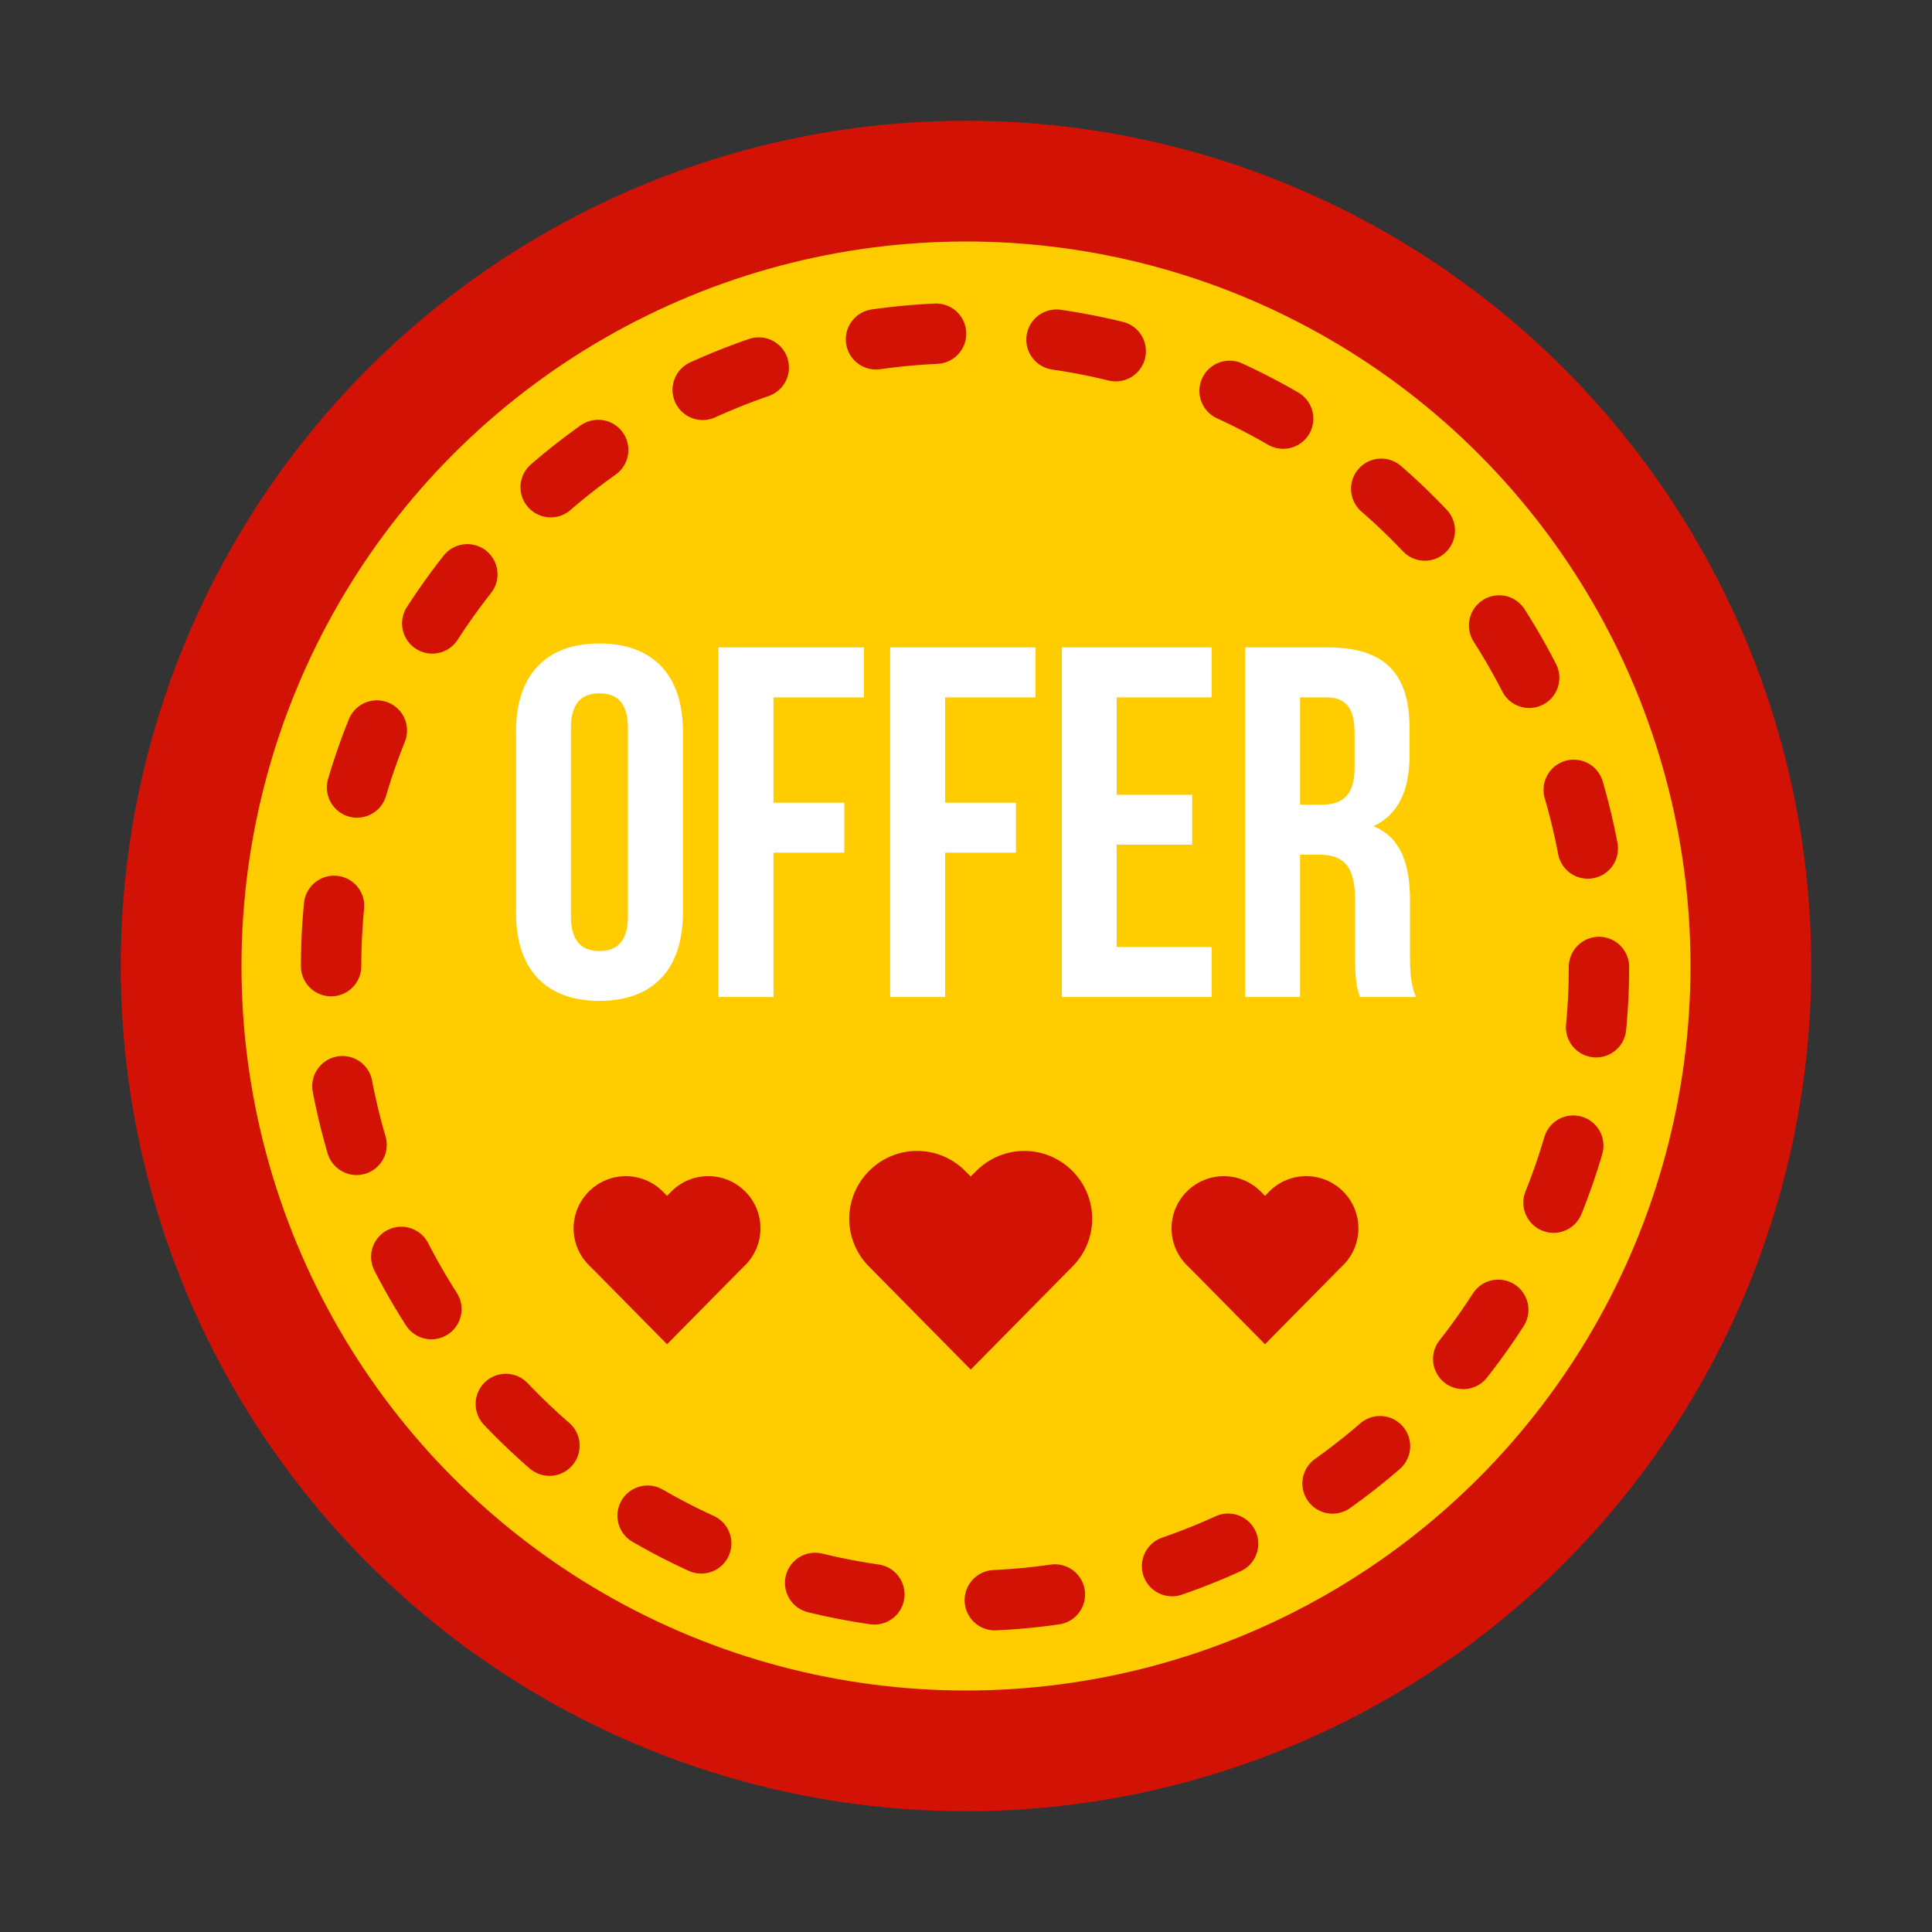 <svg xmlns="http://www.w3.org/2000/svg" width="32" height="32" viewBox="0 0 32 32"><rect x="0" y="0" width="32" height="32" fill="#333333" stroke="none"/><g transform="translate(0 -1020.362)"><circle cx="16" cy="1036.362" r="13" fill="#fc0" stroke="#d31206" stroke-dashoffset="1.68" stroke-linecap="round" stroke-linejoin="round" stroke-width="2"/><circle cx="15.984" cy="1036.378" r="10.5" fill="none" stroke="#d31206" stroke-dasharray="1 2" stroke-linecap="round" stroke-linejoin="round"/><path style="line-height:125%;-inkscape-font-specification:'Bebas Neue Bold'" fill="#fff" d="M 9.928 10.658 C 9.035 10.658 8.547 11.187 8.547 12.113 L 8.547 15.123 C 8.547 16.049 9.035 16.578 9.928 16.578 C 10.821 16.578 11.311 16.049 11.311 15.123 L 11.311 12.113 C 11.311 11.187 10.821 10.658 9.928 10.658 z M 11.9 10.723 L 11.9 16.514 L 12.811 16.514 L 12.811 14.123 L 13.984 14.123 L 13.984 13.295 L 12.811 13.295 L 12.811 11.551 L 14.309 11.551 L 14.309 10.723 L 11.9 10.723 z M 14.744 10.723 L 14.744 16.514 L 15.654 16.514 L 15.654 14.123 L 16.828 14.123 L 16.828 13.295 L 15.654 13.295 L 15.654 11.551 L 17.15 11.551 L 17.15 10.723 L 14.744 10.723 z M 17.588 10.723 L 17.588 16.514 L 20.068 16.514 L 20.068 15.686 L 18.496 15.686 L 18.496 13.99 L 19.746 13.99 L 19.746 13.164 L 18.496 13.164 L 18.496 11.551 L 20.068 11.551 L 20.068 10.723 L 17.588 10.723 z M 20.623 10.723 L 20.623 16.514 L 21.533 16.514 L 21.533 14.156 L 21.848 14.156 C 22.261 14.156 22.443 14.355 22.443 14.893 L 22.443 15.801 C 22.443 16.272 22.476 16.365 22.525 16.514 L 23.453 16.514 C 23.362 16.299 23.354 16.092 23.354 15.811 L 23.354 14.916 C 23.354 14.312 23.205 13.874 22.75 13.684 C 23.155 13.493 23.346 13.105 23.346 12.51 L 23.346 12.055 C 23.346 11.161 22.939 10.723 21.996 10.723 L 20.623 10.723 z M 9.928 11.484 C 10.217 11.484 10.4 11.641 10.4 12.055 L 10.4 15.182 C 10.4 15.595 10.217 15.752 9.928 15.752 C 9.638 15.752 9.457 15.595 9.457 15.182 L 9.457 12.055 C 9.457 11.641 9.638 11.484 9.928 11.484 z M 21.533 11.551 L 21.973 11.551 C 22.295 11.551 22.436 11.733 22.436 12.146 L 22.436 12.717 C 22.436 13.18 22.228 13.328 21.889 13.328 L 21.533 13.328 L 21.533 11.551 z " font-family="Bebas Neue" font-size="8.271" font-weight="700" letter-spacing="0" transform="translate(0 1020.362)" word-spacing="0"/><path fill="#d31206" fill-rule="evenodd" d="M-177.577 1242.624c-.287 0-.574.109-.794.33-.44.44-.44 1.148 0 1.588l.084.085 1.598 1.619 1.598-1.619.084-.085c.44-.44.44-1.149 0-1.588-.44-.44-1.148-.44-1.588 0l-.094.093-.094-.093c-.22-.221-.507-.33-.794-.33zM-182.402 1243.042c-.221 0-.442.085-.611.253-.338.339-.338.884 0 1.222l.064.063 1.23 1.246 1.23-1.246.064-.063c.338-.339.338-.884 0-1.222-.338-.338-.884-.338-1.222 0l-.072.073-.072-.073c-.169-.168-.39-.253-.611-.253zM-172.498 1243.042c-.221 0-.442.085-.611.253-.338.339-.338.884 0 1.222l.064.063 1.23 1.246 1.23-1.246.064-.063c.338-.339.338-.884 0-1.222-.338-.338-.884-.338-1.222 0l-.072.073-.072-.073c-.169-.168-.39-.253-.611-.253z" transform="translate(192.767 -203.199)"/></g></svg>